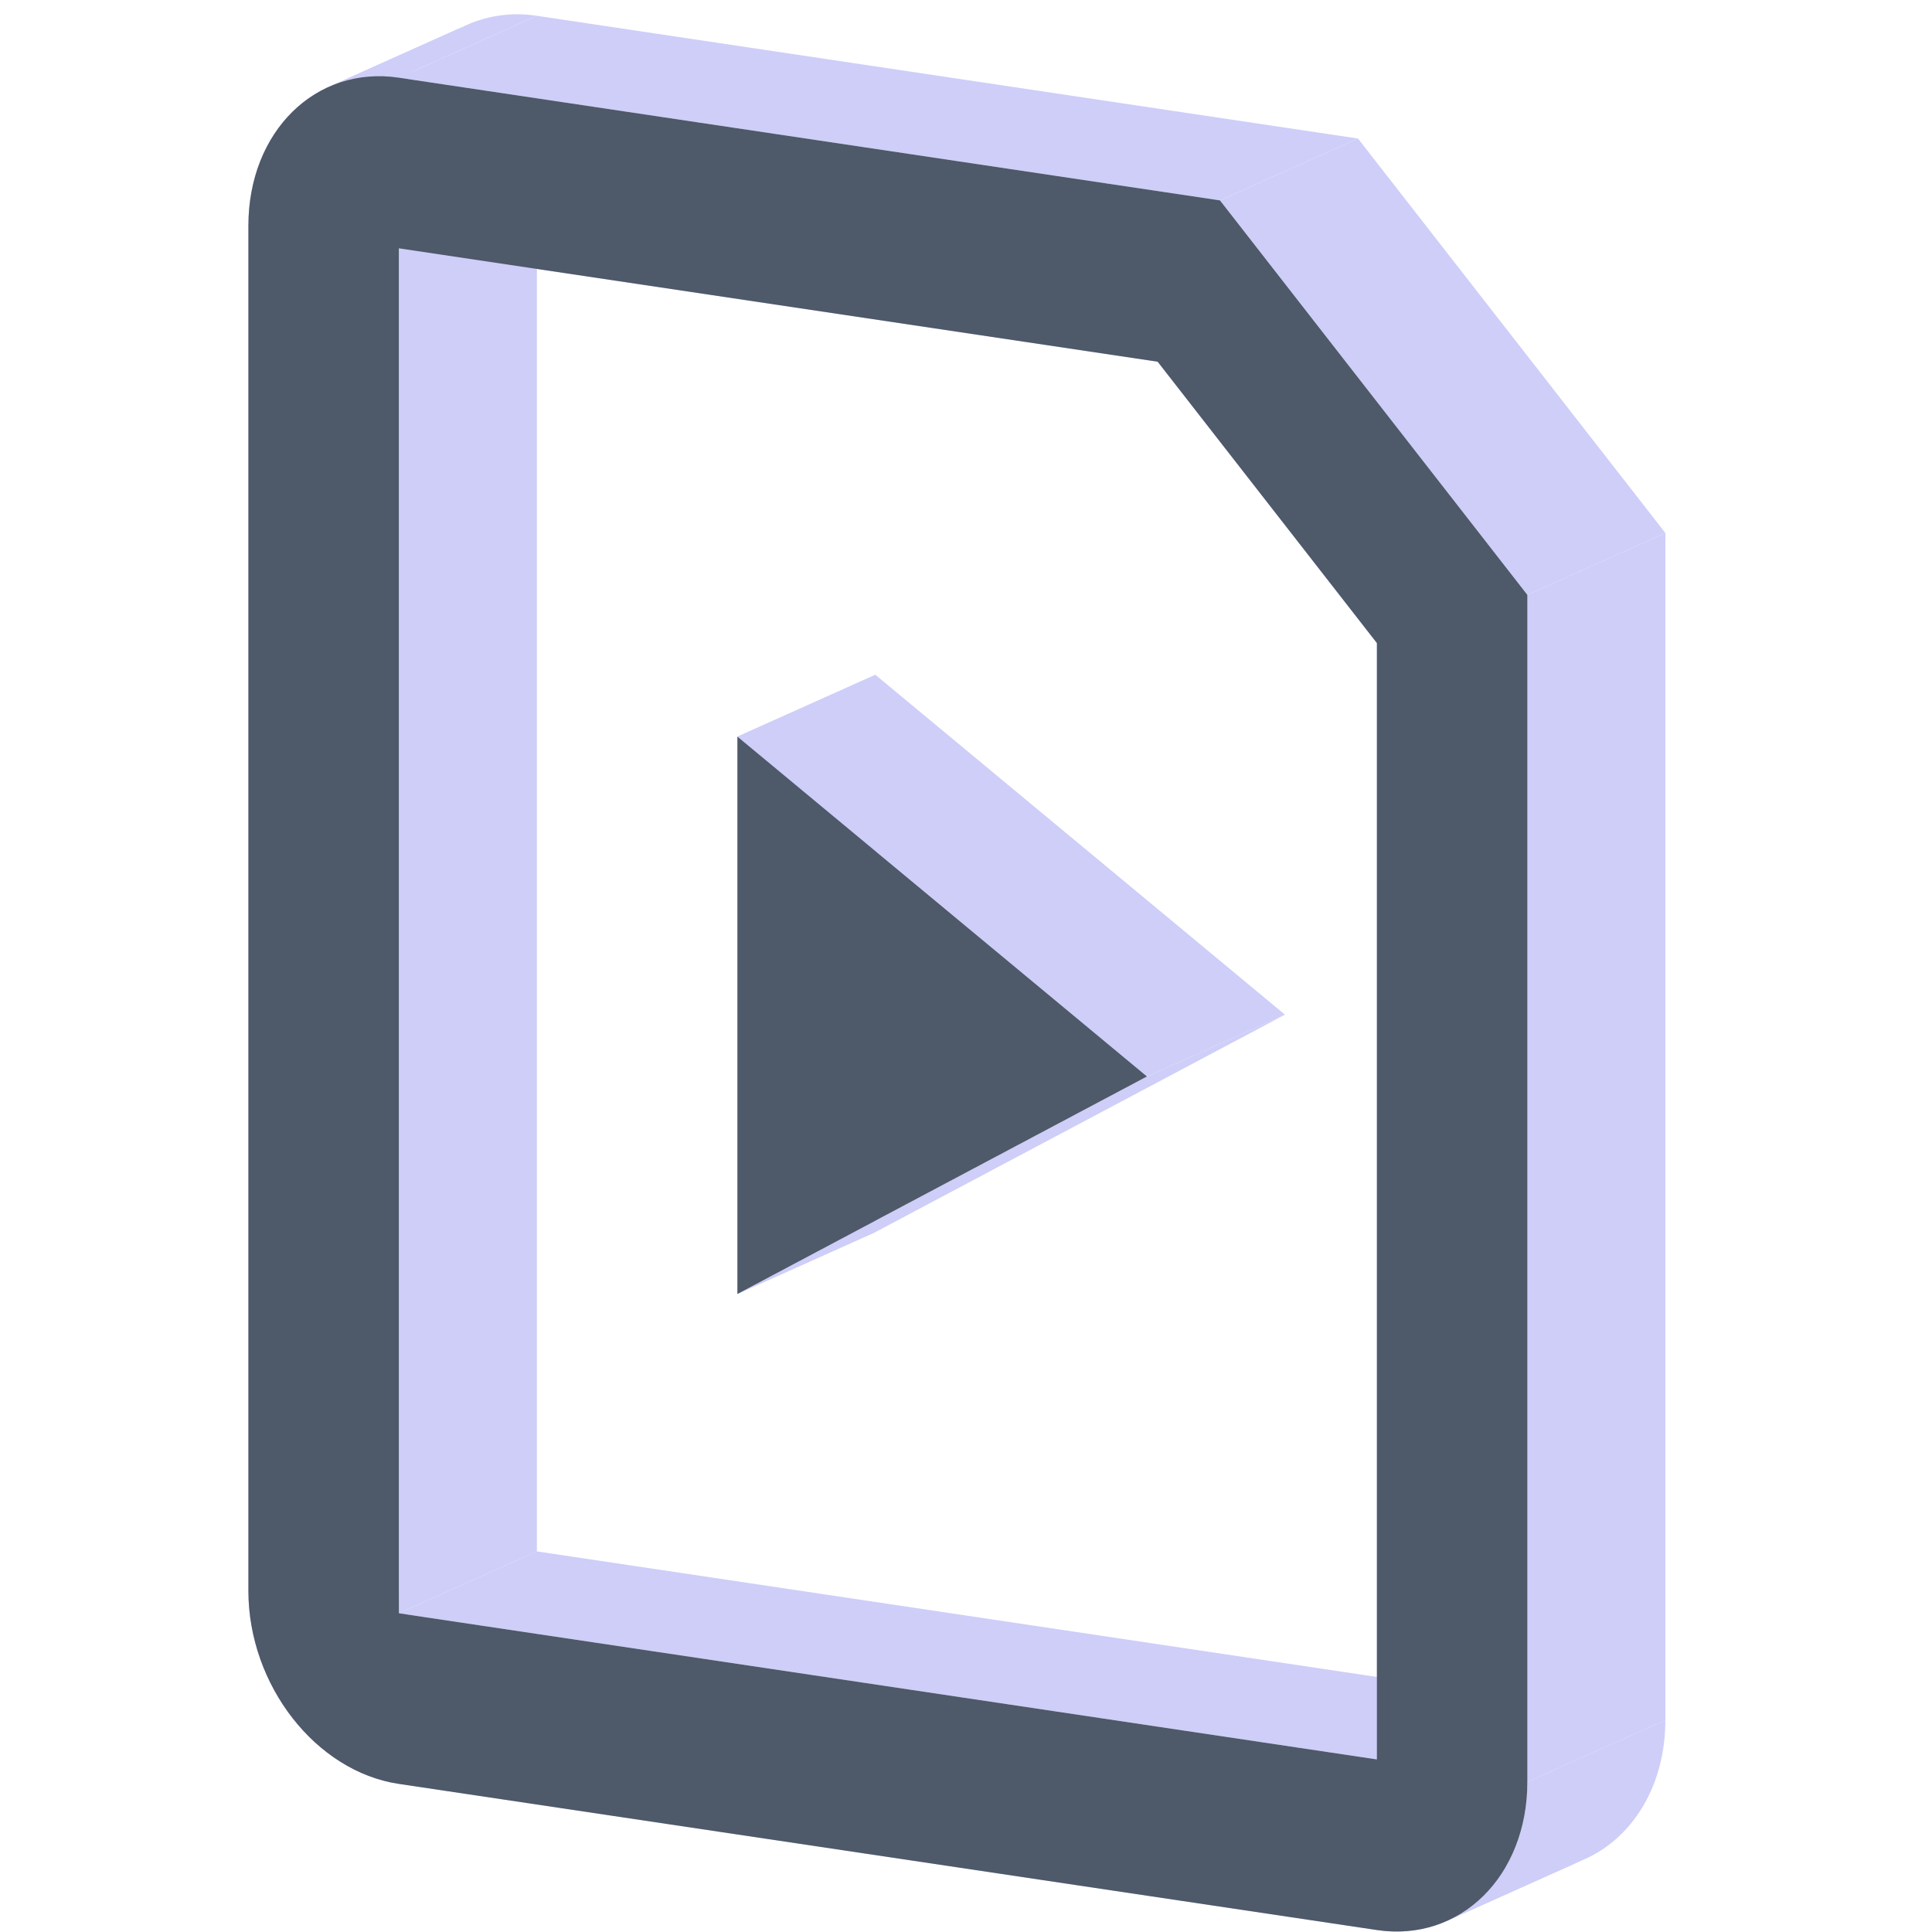 <?xml version="1.0" standalone="no"?><!DOCTYPE svg PUBLIC "-//W3C//DTD SVG 1.1//EN" "http://www.w3.org/Graphics/SVG/1.1/DTD/svg11.dtd"><svg class="icon" width="200px" height="200.00px" viewBox="0 0 1024 1024" version="1.1" xmlns="http://www.w3.org/2000/svg"><path d="M211.412 41.179l435.2 65.024 73.143-32.783L284.555 8.382l-73.143 32.797z" fill="#CECEF9" /><path d="M646.612 106.203L809.545 315.29l73.143-32.783L719.755 73.421l-73.143 32.783z" fill="#CECEF9" /><path d="M809.545 315.29v629.16l73.143-32.797V282.507l-73.143 32.783zM729.79 1022.961L211.412 945.503l73.143-32.797 518.378 77.458-73.143 32.797zM131.657 843.147V119.691L204.8 86.894v723.471l-73.143 32.783zM131.657 119.691L204.8 86.894 131.657 119.691zM613.581 191.707L211.412 131.613l73.143-32.797 402.169 60.094-73.143 32.797z" fill="#CECEF9" /><path d="M211.412 131.613v723.456l73.143-32.783V98.816l-73.143 32.797z" fill="#CECEF9" /><path d="M211.412 855.069l518.378 77.458 73.143-32.783-518.378-77.473-73.143 32.797z" fill="#CECEF9" /><path d="M729.79 932.528V340.846l73.143-32.797v591.696l-73.143 32.783z" fill="#CECEF9" /><path d="M729.79 340.846l-116.209-149.138 73.143-32.797 116.209 149.138-73.143 32.783zM613.581 191.707l73.143-32.797-73.143 32.797zM390.846 390.451l217.073 180.122 73.143-32.783L463.989 357.669l-73.143 32.783z" fill="#CECEF9" /><path d="M607.92 570.573l-217.073 115.259 73.143-32.797 217.073-115.244-73.143 32.783z" fill="#CECEF9" /><path d="M390.846 685.831V390.437l73.143-32.783V653.019l-73.143 32.797zM390.846 390.451l73.143-32.783-73.143 32.783zM131.657 119.691C131.657 85.723 148.173 58.602 172.588 46.797l73.143-32.797C221.301 25.819 204.8 52.955 204.8 86.894L131.657 119.691z" fill="#CECEF9" /><path d="M172.588 46.797a65.902 65.902 0 0 1 38.824-5.617l73.143-32.797a65.902 65.902 0 0 0-38.824 5.617l-73.143 32.797zM809.545 944.45c0 33.953-16.53 61.074-40.931 72.894l73.143-32.797c24.415-11.805 40.916-38.927 40.916-72.894l-73.143 32.797z" fill="#CECEF9" /><path d="M768.614 1017.344c-11.498 5.559-24.722 7.724-38.824 5.617l73.143-32.783a65.902 65.902 0 0 0 38.824-5.632l-73.143 32.797zM211.412 945.503C167.351 938.92 131.657 893.104 131.657 843.147l73.143-32.783c0 49.942 35.694 95.773 79.755 102.356l-73.143 32.783z" fill="#CECEF9" /><path d="M131.657 119.691c0-49.942 35.694-85.094 79.755-78.512l435.2 65.024L809.545 315.304v629.146c0 49.942-35.708 85.094-79.755 78.512L211.412 945.503C167.351 938.92 131.657 893.074 131.657 843.147V119.691z m481.924 72.016L211.412 131.613v723.456l518.378 77.458V340.846l-116.209-149.138zM390.846 390.437l217.073 180.122-217.073 115.259V390.437z" fill="#4E5969" /></svg>